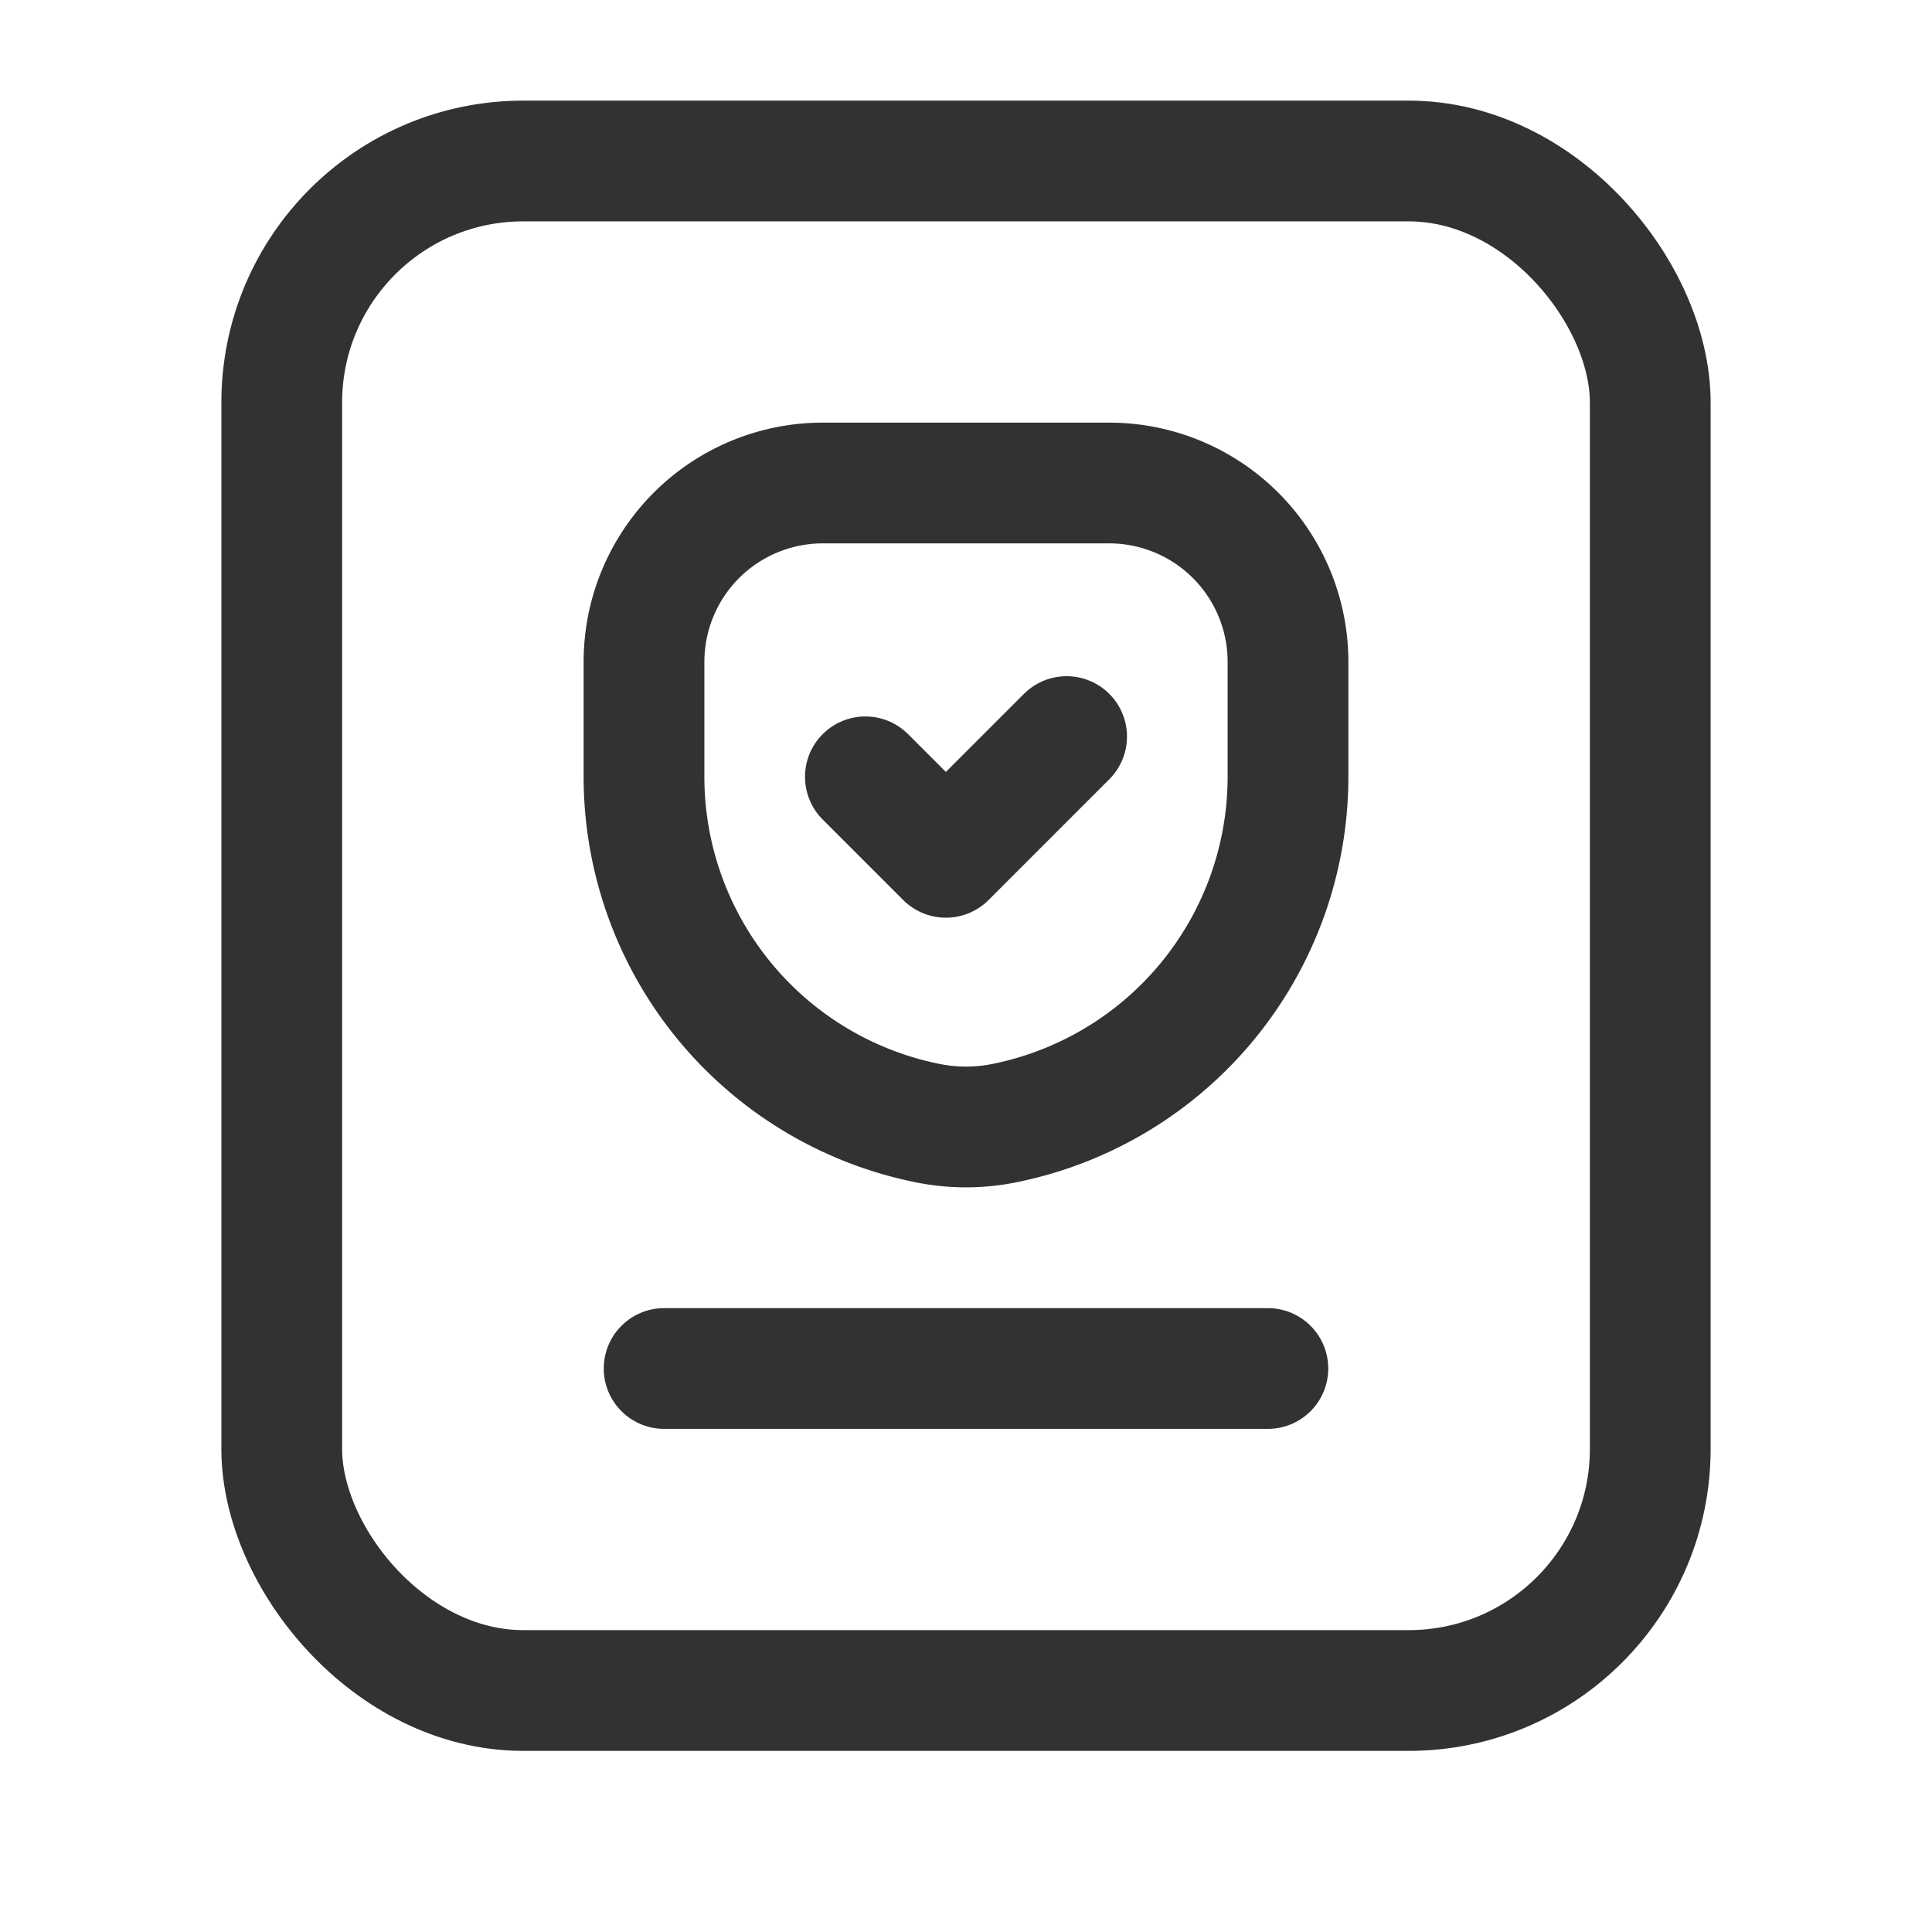 <svg xmlns="http://www.w3.org/2000/svg" viewBox="0 0 24 24"><rect x="3.5" y="2" width="17" height="19" rx="3" stroke-width="1.5" stroke="#323232" stroke-linecap="round" stroke-linejoin="round" fill="none"/><line x1="8.25" y1="17" x2="15.75" y2="17" fill="none" stroke="#323232" stroke-linecap="round" stroke-linejoin="round" stroke-width="1.5"/><path d="M0,0H24V24H0Z" fill="none"/><path d="M11.529,13.953h0A4.39,4.39,0,0,1,8,9.648V8.222A2.222,2.222,0,0,1,10.222,6h3.556A2.222,2.222,0,0,1,16,8.222V9.648a4.39,4.39,0,0,1-3.529,4.305l-0,0A2.4,2.4,0,0,1,11.529,13.953Z" fill="none" stroke="#323232" stroke-linecap="round" stroke-linejoin="round" stroke-width="1.5"/><polyline points="10.75 9.65 11.75 10.65 13.25 9.15" fill="none" stroke="#323232" stroke-linecap="round" stroke-linejoin="round" stroke-width="1.5"/></svg>
